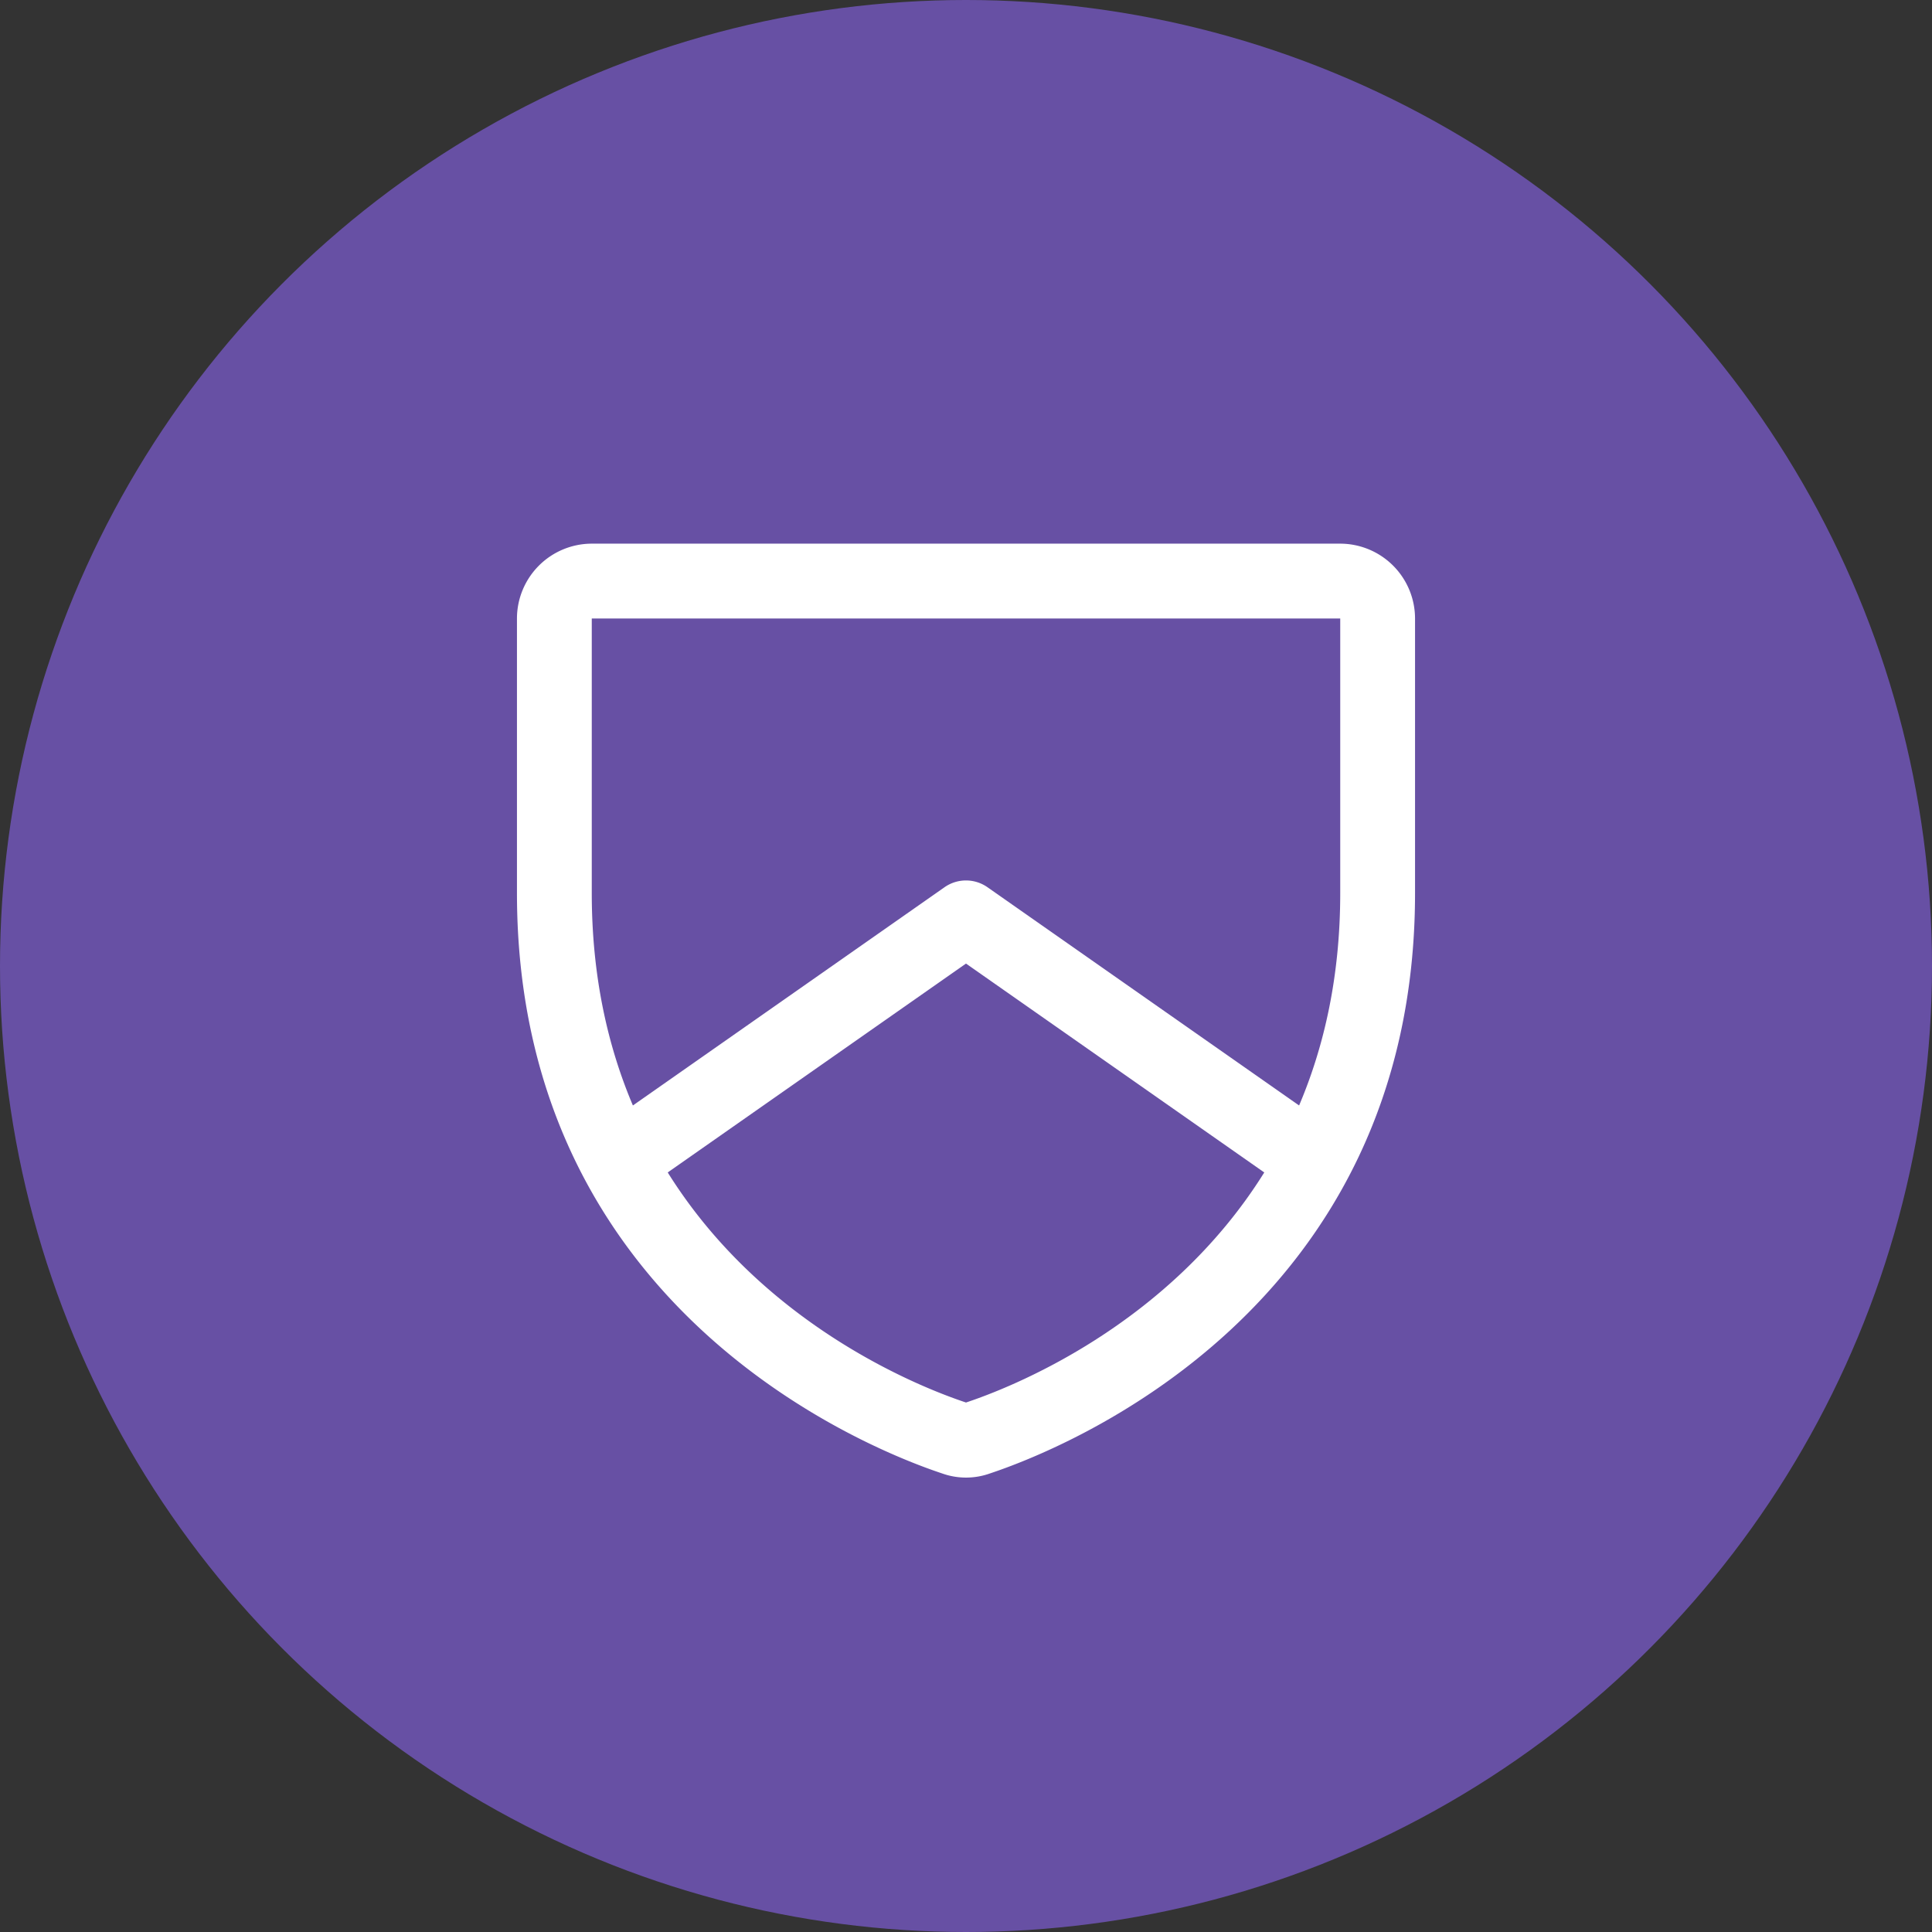 <svg xmlns="http://www.w3.org/2000/svg" viewBox="0 0 1024 1024">
   <rect x="0" y="0" width="1024" height="1024" fill="#333333" stroke="none"/>
   <circle cx="512" cy="512" r="512" style="fill:#6750a4"/>
   <path d="M710.35 288.15h-396.7A39.72 39.72 0 0 0 274 327.82v145.54c0 221.24 187 294.85 225.31 307.58a37.68 37.68 0 0 0 25.42 0C563 768.21 750 694.6 750 473.36V327.82a39.72 39.72 0 0 0-39.65-39.67Zm-396.7 39.67h396.7v145.54c0 43.84-8.41 81.05-21.8 112.56L523.38 470.25a19.83 19.83 0 0 0-22.76 0L335.45 585.92c-13.38-31.51-21.8-68.72-21.8-112.56ZM512 743.36c-22.69-7.52-107-40.06-158.09-121.94L512 510.71l158.09 110.71C619 703.3 534.69 735.84 512 743.36Z" style="fill:#fff"/>
</svg>
